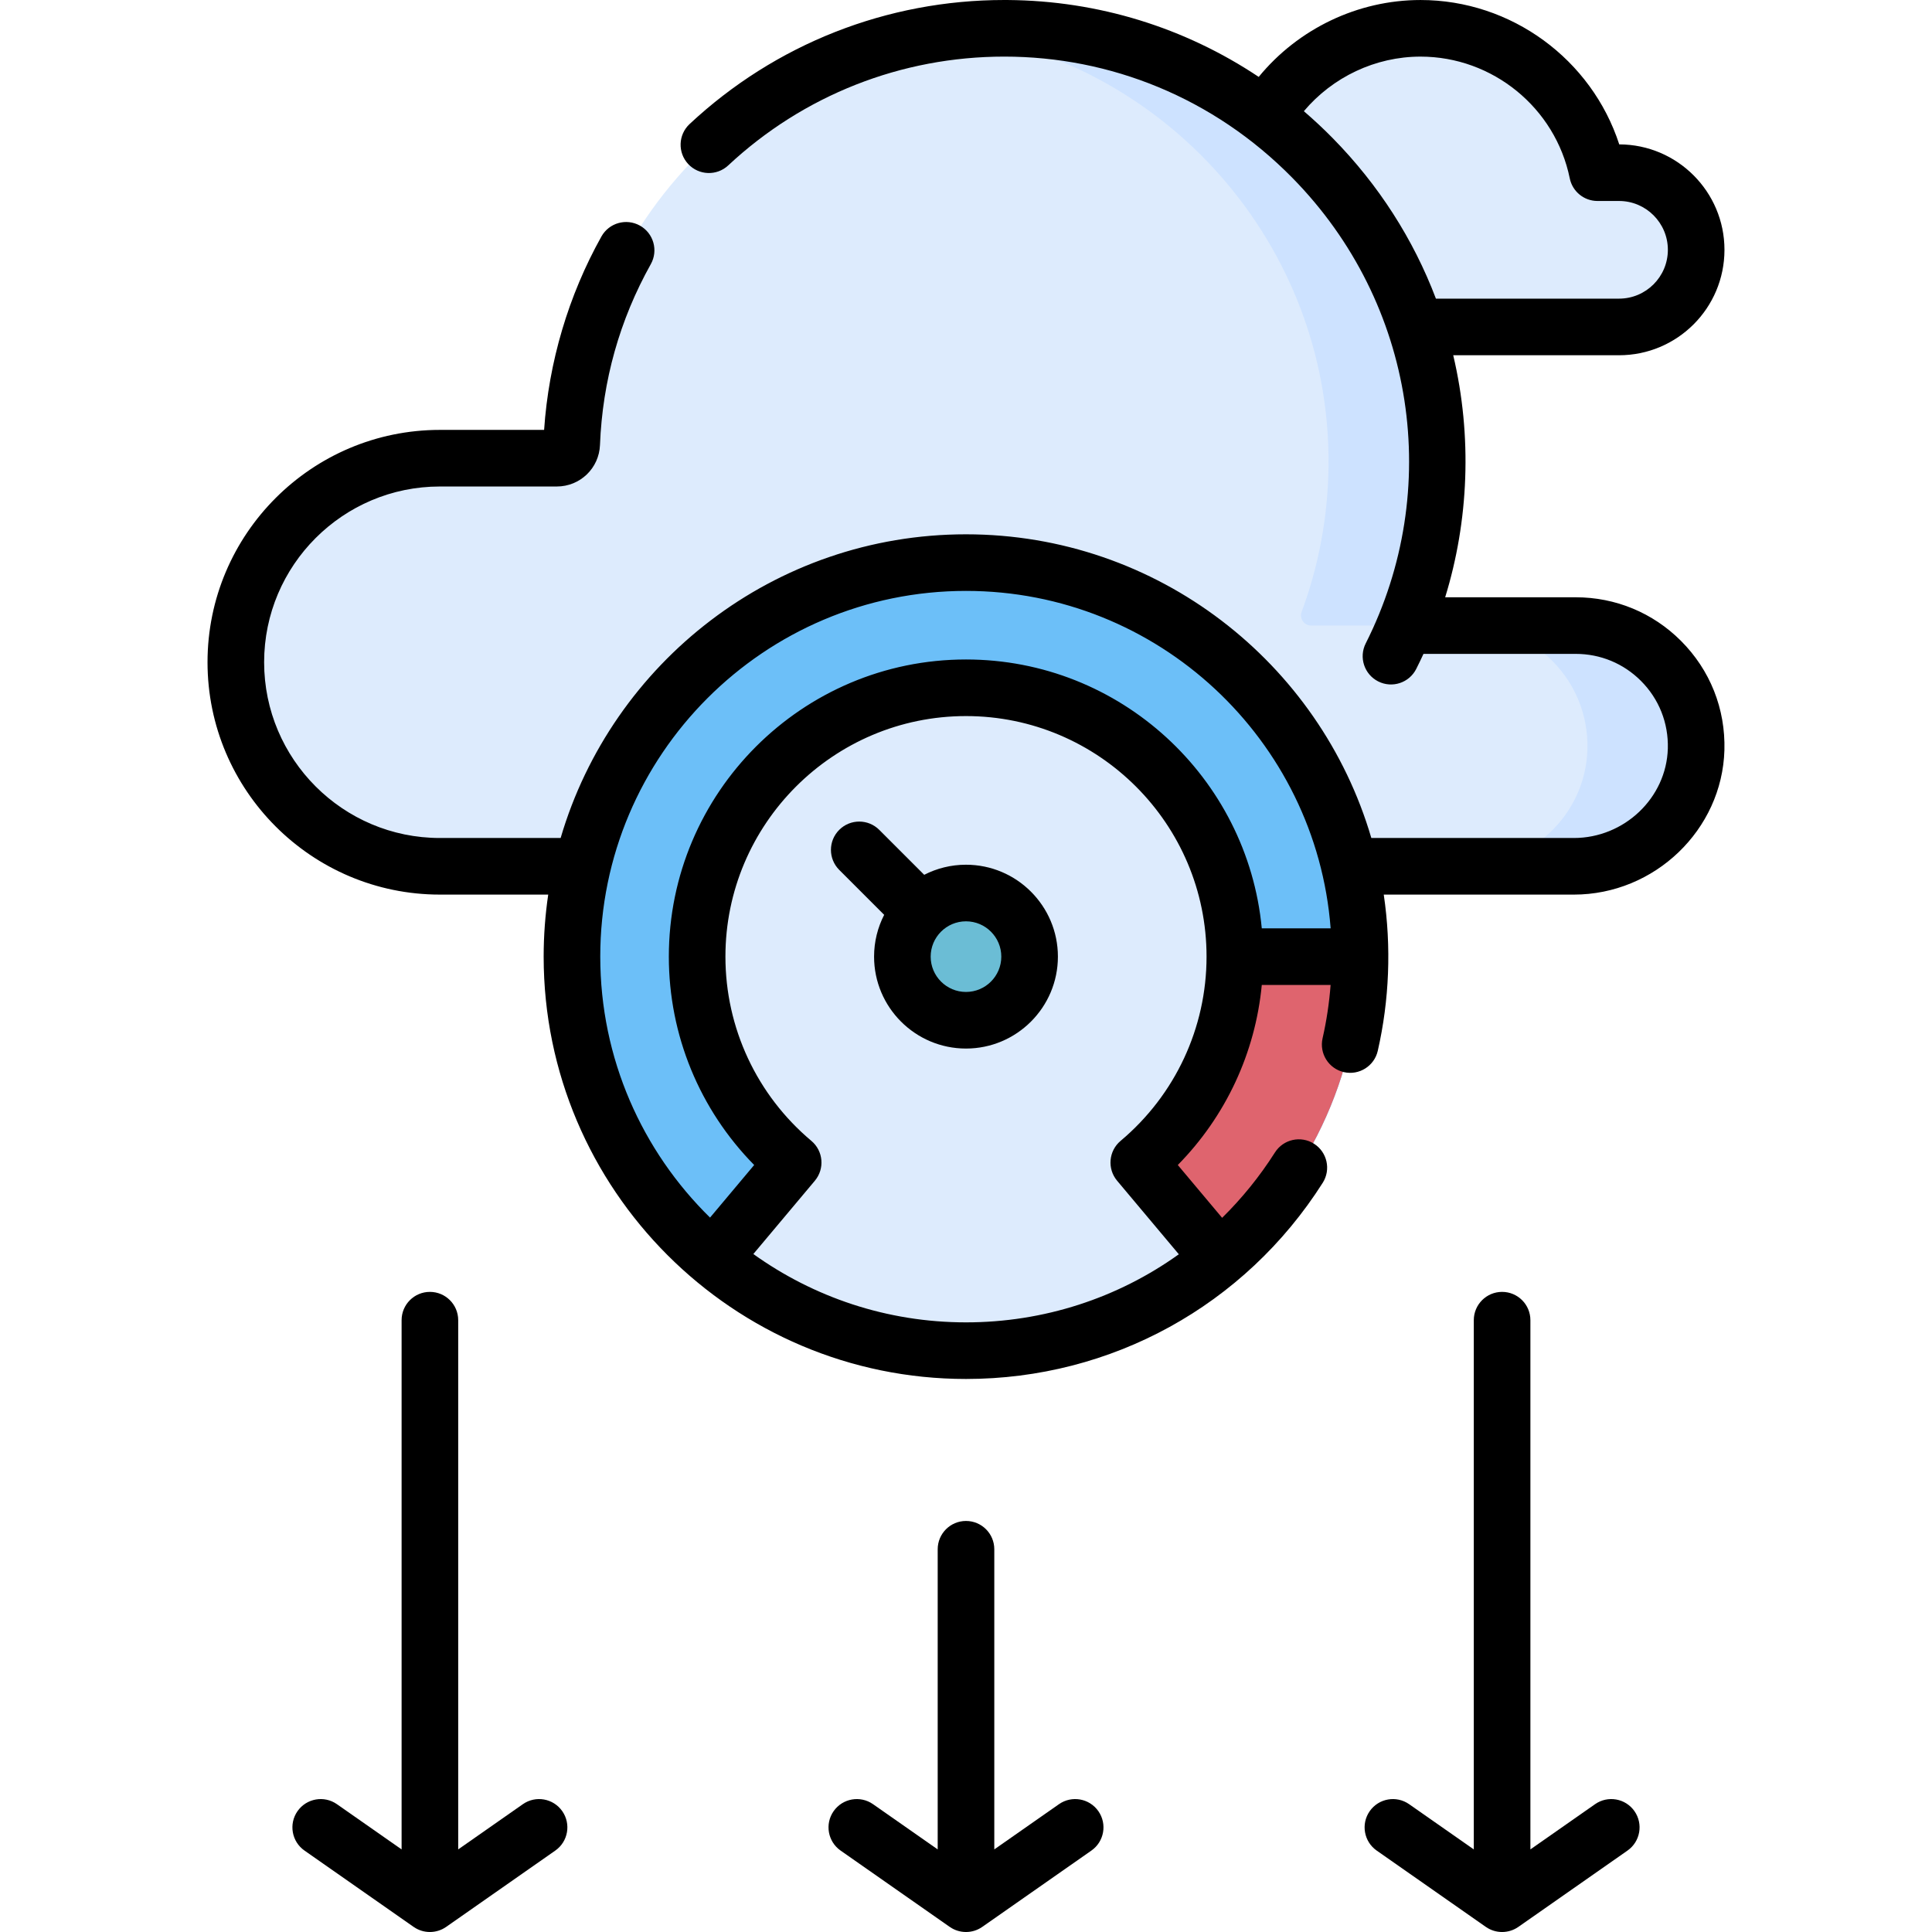 <svg id="Capa_1" enable-background="new 0 0 512 512" height="512" viewBox="0 0 512 512" width="512" xmlns="http://www.w3.org/2000/svg"><g><g><g><path d="m429.058 45.762h-5.71c-4.443-21.832-23.753-38.262-46.895-38.262-23.143 0-42.453 16.43-46.896 38.262-.628 3.101-.96 6.307-.96 9.593 0 11.962 4.387 22.897 11.642 31.284h88.818c5.643 0 10.756-2.289 14.454-5.987s5.987-8.806 5.987-14.454c.002-11.286-9.155-20.436-20.44-20.436z" fill="#ddebfd"/><path d="m440.157 175.121c-5.772-5.772-13.753-9.343-22.554-9.343h-45.271c5.385-13.123 8.41-27.47 8.545-42.501.565-63.162-50.681-115.3-113.844-115.774-62.226-.467-113.09 48.593-115.522 110.108-.084 2.127-1.833 3.807-3.962 3.807-9.08.002-30.975.003-30.975.003-29.863 0-54.072 24.209-54.072 54.072s24.209 54.072 54.072 54.072h300.513c17.347 0 31.919-13.643 32.401-30.983.254-9.159-3.362-17.492-9.331-23.461z" fill="#ddebfd"/><g fill="#cde2ff"><path d="m440.157 175.121c-5.772-5.772-13.753-9.343-22.554-9.343h-28.803c8.802 0 16.783 3.571 22.555 9.343 5.969 5.969 9.585 14.302 9.33 23.462-.482 17.34-15.054 30.983-32.401 30.983h28.802c17.347 0 31.919-13.643 32.401-30.983.255-9.16-3.361-17.493-9.33-23.462z"/><path d="m352.074 123.277c-.122 13.653-2.629 26.741-7.123 38.86-.655 1.766.647 3.641 2.53 3.641h24.85c5.385-13.124 8.41-27.47 8.545-42.501.565-63.162-50.681-115.3-113.844-115.774-5.194-.039-10.306.275-15.32.904 56.811 7.167 100.886 56.269 100.362 114.87z"/></g></g><path d="m255.998 149.091c-57.67 0-104.421 46.751-104.421 104.421s46.751 104.421 104.421 104.421 104.422-46.751 104.422-104.422-46.752-104.42-104.422-104.42z" fill="#ddebfd"/><path d="m188.873 333.494 21.328-25.413c-15.557-13.07-25.453-32.66-25.453-54.569 0-39.351 31.9-71.25 71.25-71.25s71.251 31.898 71.251 71.249c0 21.909-9.9 41.499-25.457 54.569l21.329 25.413c22.8-19.155 37.299-47.873 37.299-79.981 0-57.67-46.752-104.42-104.422-104.42s-104.421 46.751-104.421 104.421c0 32.108 14.496 60.826 37.296 79.981z" fill="#6cbff8"/><path d="m360.42 253.511c0 32.11-14.499 60.831-37.299 79.981l-21.329-25.413c15.56-13.07 25.457-32.659 25.457-54.569z" fill="#df646e"/><circle cx="255.998" cy="253.512" fill="#6bbdd5" r="16.858"/></g><g><path d="m417.601 158.285h-34.618c6.225-20.167 7.229-42.591 2.137-64.141h43.941c15.431 0 27.941-12.503 27.941-27.94 0-15.388-12.502-27.911-27.883-27.941-7.312-22.498-28.554-38.26-52.668-38.26-16.656 0-32.449 7.65-42.879 20.376-19.593-13.077-42.503-20.193-66.486-20.376-.313-.002-.622-.003-.934-.003-31.091 0-60.68 11.654-83.403 32.873-3.027 2.827-3.19 7.573-.362 10.601 2.827 3.026 7.572 3.191 10.601.362 19.932-18.614 45.887-28.836 73.166-28.836 28.059 0 55.444 10.892 76.333 32.128 32.788 33.335 39.926 82.818 19.444 123.382-1.867 3.697-.384 8.209 3.314 10.075 3.697 1.869 8.209.384 10.075-3.314.664-1.313 1.3-2.646 1.917-3.986h40.364c6.522 0 12.651 2.537 17.257 7.144 4.787 4.786 7.321 11.161 7.136 17.945-.369 13.07-11.54 23.703-24.903 23.703h-53.673c-13.62-46.455-56.618-80.48-107.42-80.48s-93.8 34.025-107.42 80.48h-32.009c-25.679 0-46.571-20.896-46.571-46.581 0-25.679 20.892-46.57 46.571-46.57h30.98c6.191 0 11.222-4.845 11.454-11.017.668-16.992 5.2-33.114 13.473-47.915 2.021-3.616.728-8.186-2.888-10.206-3.618-2.022-8.186-.729-10.206 2.888-8.75 15.657-13.971 33.301-15.186 51.25h-27.627c-33.951 0-61.571 27.621-61.571 61.57 0 33.956 27.621 61.581 61.571 61.581h28.717c-.794 5.368-1.21 10.857-1.21 16.442 0 61.71 50.22 111.923 111.923 111.923 38.518 0 73.86-19.435 94.539-51.988 2.221-3.496 1.187-8.131-2.31-10.353-3.495-2.219-8.131-1.187-10.353 2.31-4.052 6.379-8.76 12.171-13.997 17.324l-11.748-13.997c12.707-12.904 20.545-29.717 22.258-47.719h18.238c-.365 4.769-1.072 9.497-2.126 14.127-.92 4.039 1.608 8.059 5.647 8.979 4.036.92 8.059-1.608 8.979-5.647 3.048-13.381 3.643-27.48 1.585-41.4h50.381c21.404 0 39.301-17.172 39.897-38.286.299-10.952-3.794-21.24-11.524-28.969-7.44-7.441-17.336-11.538-27.864-11.538zm-72.066-128.817c7.608-9.038 18.952-14.465 30.915-14.465 19.107 0 35.741 13.567 39.551 32.258.712 3.493 3.784 6.002 7.349 6.002h5.71c7.136 0 12.941 5.805 12.941 12.941 0 7.14-5.797 12.94-12.941 12.94h-48.528c-5.95-15.701-15.18-30.161-27.352-42.535-2.461-2.503-5.015-4.879-7.645-7.141zm-186.46 224.05c0-53.442 43.479-96.922 96.923-96.922 50.92 0 92.794 39.469 96.635 89.421h-18.249c-3.79-39.917-37.492-71.249-78.385-71.249-43.424 0-78.751 35.327-78.751 78.75 0 20.797 8.161 40.538 22.617 55.219l-11.697 13.938c-17.944-17.6-29.093-42.099-29.093-69.157zm137.893 48.826c-3.171 2.663-3.583 7.393-.921 10.564l16.354 19.486c-16.179 11.595-35.763 18.047-56.404 18.047-21.001 0-40.461-6.717-56.352-18.111l16.299-19.421c2.661-3.172 2.25-7.901-.921-10.564-14.476-12.162-22.778-29.96-22.778-48.827 0-35.152 28.598-63.75 63.751-63.75s63.751 28.598 63.751 63.749c.001 18.868-8.302 36.664-22.779 48.827z"/><path d="m255.997 229.16c-3.986 0-7.748.969-11.073 2.673l-11.912-11.912c-2.93-2.928-7.678-2.928-10.608 0-2.929 2.93-2.929 7.678 0 10.608l11.91 11.91c-1.707 3.326-2.676 7.09-2.676 11.079 0 13.432 10.927 24.359 24.359 24.359 13.431 0 24.358-10.927 24.358-24.359 0-13.431-10.927-24.358-24.358-24.358zm0 33.717c-5.16 0-9.359-4.198-9.359-9.359s4.198-9.358 9.359-9.358c5.16 0 9.358 4.197 9.358 9.358s-4.197 9.359-9.358 9.359z"/><path d="m280.636 478.127-17.137 11.985v-79.542c0-4.143-3.357-7.5-7.5-7.5s-7.5 3.357-7.5 7.5v79.542l-17.137-11.985c-3.395-2.374-8.07-1.546-10.445 1.849-2.373 3.394-1.546 8.07 1.849 10.445l28.935 20.236c.011.007.022.012.033.02 2.526 1.751 5.957 1.782 8.529 0 .011-.007.023-.012.033-.02l28.935-20.236c3.395-2.374 4.222-7.051 1.849-10.445-2.373-3.395-7.049-4.223-10.444-1.849z"/><path d="m422.708 478.127-17.137 11.985v-140.25c0-4.143-3.357-7.5-7.5-7.5s-7.5 3.357-7.5 7.5v140.25l-17.138-11.985c-3.396-2.374-8.07-1.544-10.445 1.849-2.373 3.395-1.546 8.07 1.849 10.445l28.936 20.236c.011.007.022.012.033.02 2.536 1.758 5.97 1.774 8.529 0 .011-.007.022-.012.033-.02l28.935-20.236c3.395-2.374 4.222-7.051 1.849-10.445-2.373-3.395-7.049-4.223-10.444-1.849z"/><path d="m138.565 478.127-17.137 11.985v-140.25c0-4.143-3.357-7.5-7.5-7.5s-7.5 3.357-7.5 7.5v140.25l-17.138-11.985c-3.394-2.374-8.07-1.546-10.445 1.849-2.373 3.394-1.546 8.07 1.849 10.445l28.935 20.236c.011.007.022.012.033.02 2.579 1.787 6.011 1.745 8.529 0 .011-.007.023-.012.033-.02l28.935-20.236c3.395-2.374 4.222-7.051 1.849-10.445-2.373-3.395-7.05-4.223-10.443-1.849z"/></g></g></svg>
